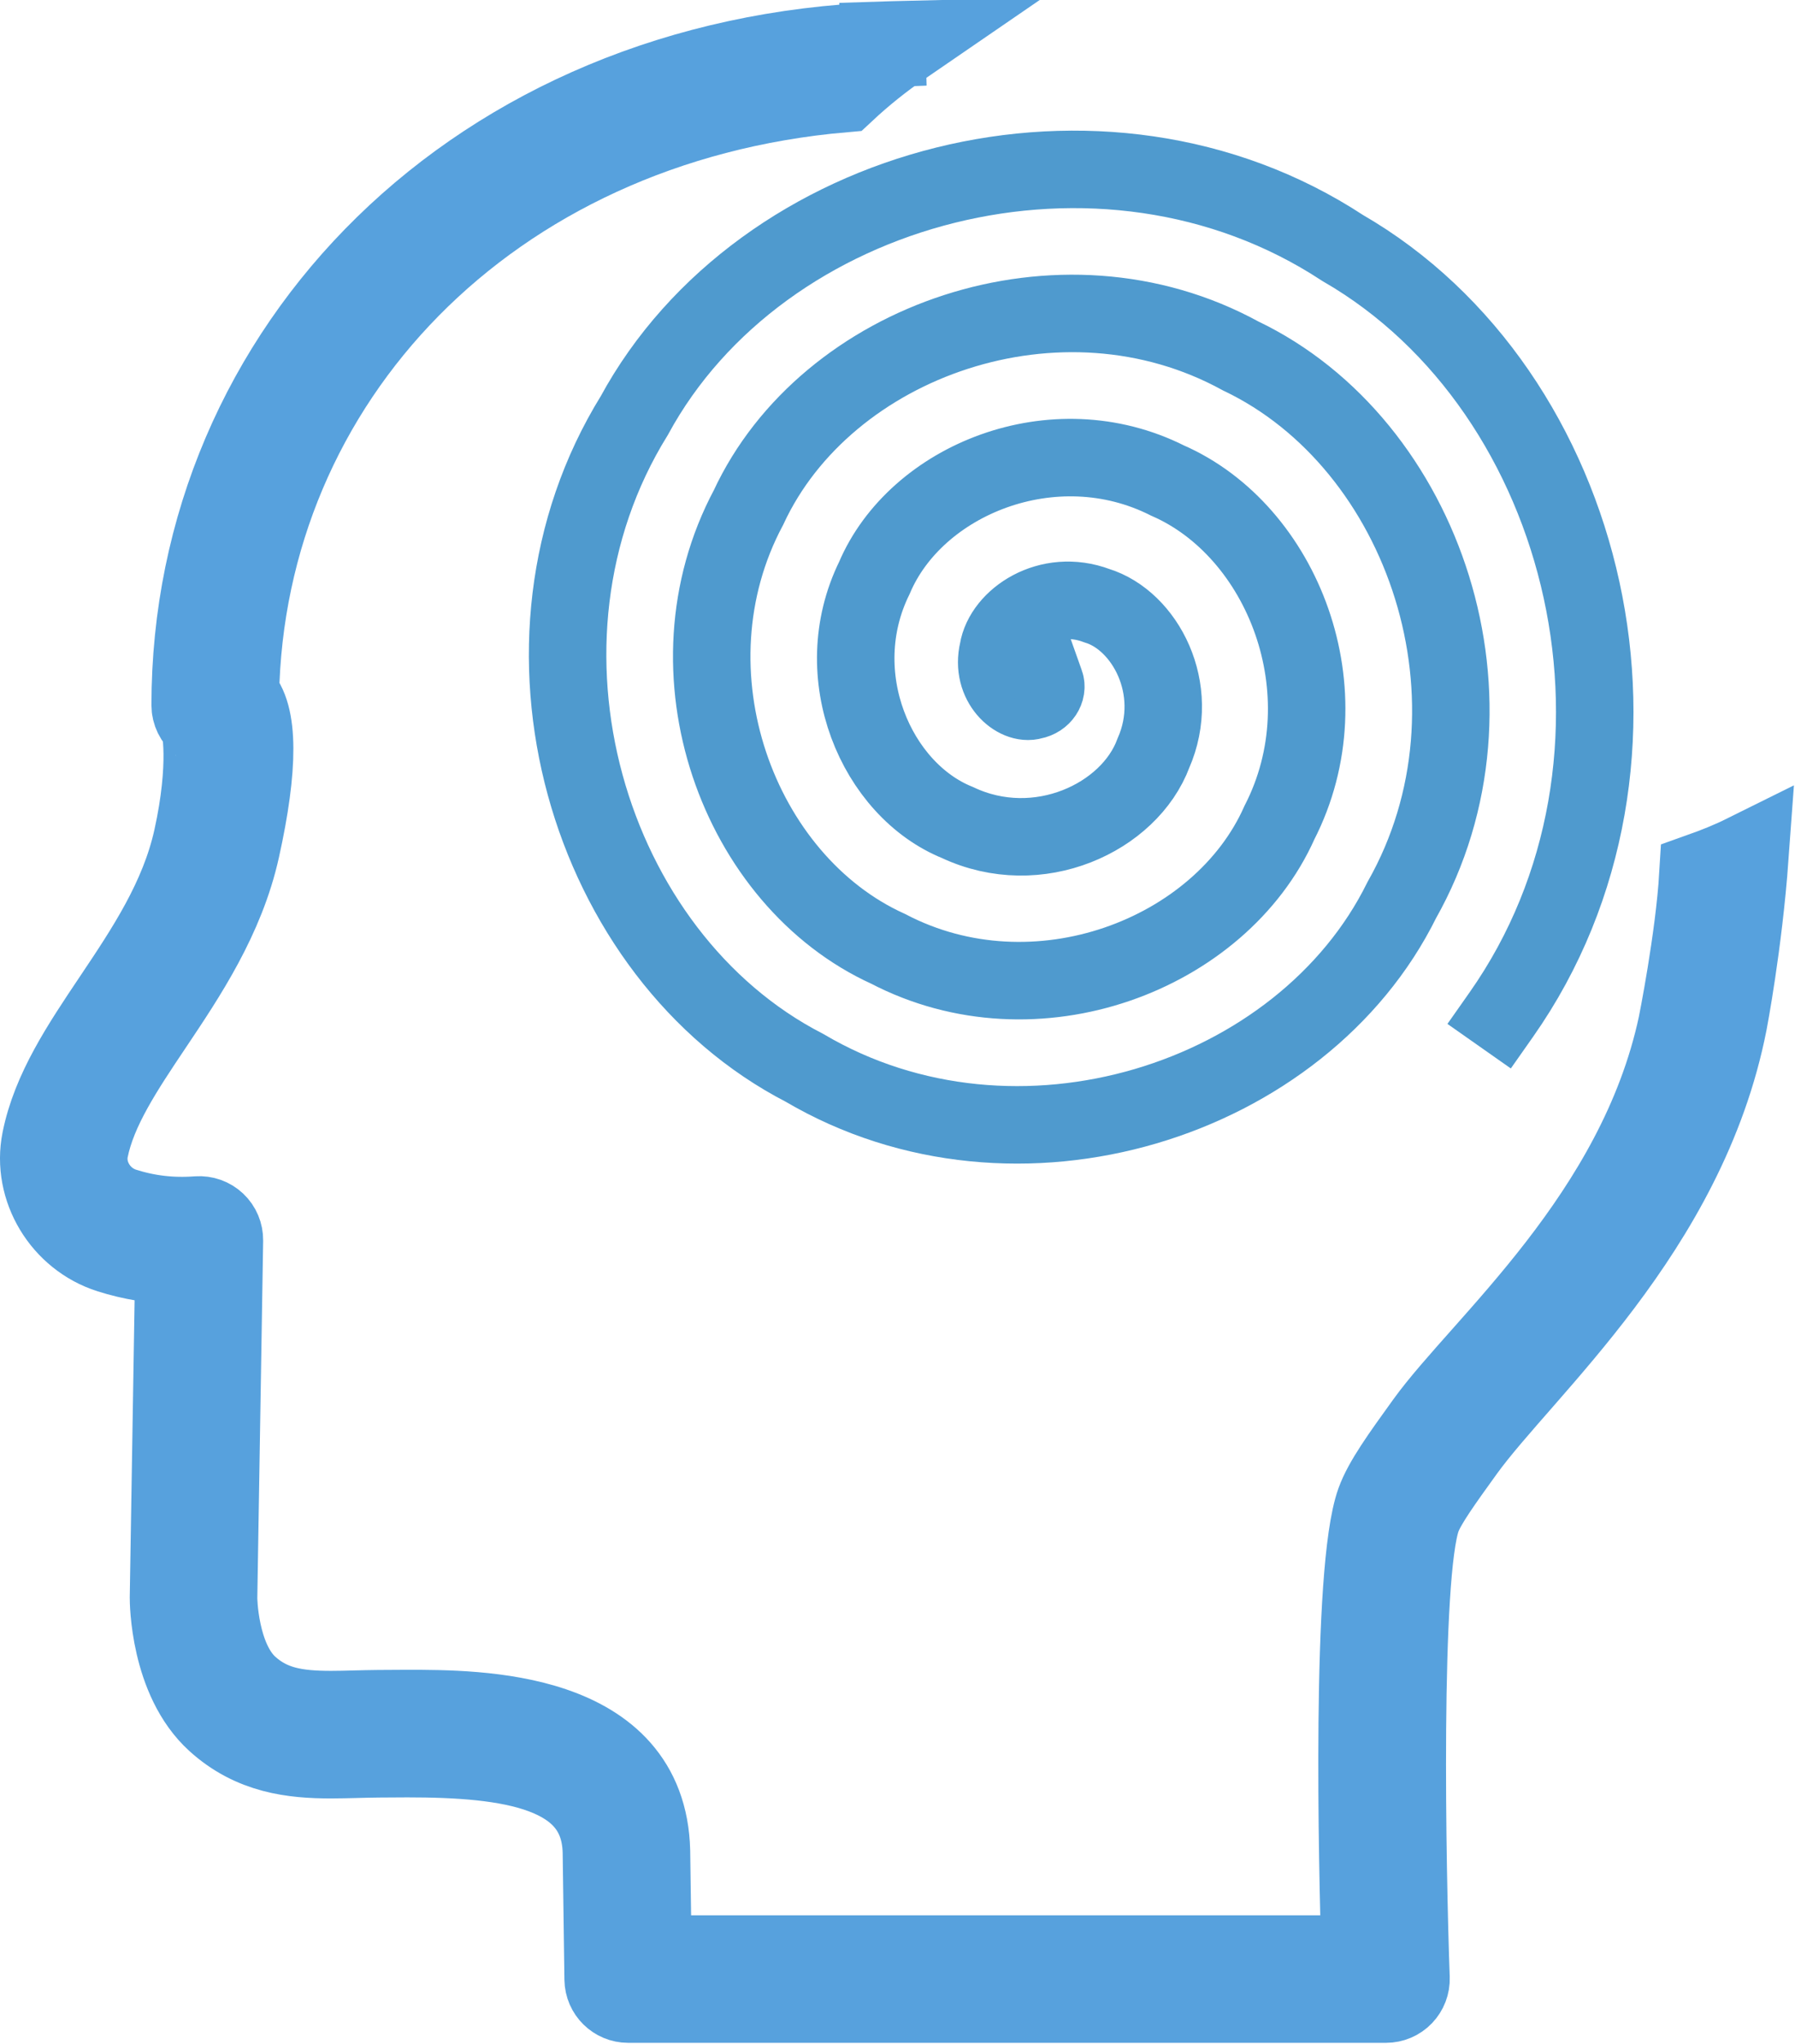 <?xml version="1.0" encoding="UTF-8"?>
<!-- Created with EazyDraw for Mac ( http://www.eazydraw.com/ ) -->

<svg
    version="1.1"
    xmlns:dc="http://purl.org/dc/elements/1.1/"
    xmlns:cc="http://creativecommons.org/ns#"
    xmlns:rdf="http://www.w3.org/1999/02/22-rdf-syntax-ns#"
    xmlns:svg="http://www.w3.org/2000/svg"
    xmlns:xlink="http://www.w3.org/1999/xlink"
    xmlns="http://www.w3.org/2000/svg"
    width="84.432"
    height="96.113"
    viewBox="0, 0, 84.432, 96.113"
    preserveAspectRatio="none"
    id="svg2">
   <defs
       id="defs_32F34BAB">
      <marker
          orient="auto"
          refX="0.0"
          refY="0.0"
          id="6D48179B_end_arrow"
          style="overflow:visible"
          markerUnits="userSpaceOnUse">
         <path
             id="6D48179B_end_arrow_path"
             style="fill:#4F9ACE;fill-opacity:1;stroke:#4F9ACE;stroke-opacity:1;fill-rule:nonzero;stroke-linecap:square;stroke-linejoin:miter;stroke-width:0.911;stroke-miterlimit:10"
             d="M0,0 L-7.518,2.736 L-7.518,-2.736 z"/>
      </marker>
   </defs>
   <g
       id="layer_Paper"
       style="fill:#000000;fill-opacity:1;stroke:#000000;stroke-opacity:1;fill-rule:nonzero;stroke-linecap:square;stroke-linejoin:miter;stroke-width:1;stroke-miterlimit:10">
      <path
          style="fill:#D0D0D0;stroke:#57A1DD;stroke-linecap:butt;stroke-width:4;stroke-miterlimit:4"
          id="72B6309B"
          d="M79.047,48.216 C77.11,57.254 69.789,63.328 67.156,66.979 C66.01,68.568 65.181,69.716 64.842,70.655 C63.69,73.846 64.027,87.839 64.158,92.065
L30.535,92.065 L30.465,87.05 C30.307,80.521 22.488,80.521 19.149,80.521 L17.79,80.529 C17.427,80.532 17.07,80.541 16.718,80.55 C16.328,80.561 15.945,80.571 15.569,80.571
C13.928,80.571 12.693,80.372 11.601,79.383 C10.123,78.044 10.103,75.165 10.103,75.152 L10.378,58.325 C10.382,58.044 10.269,57.774 10.064,57.581
C9.86,57.389 9.587,57.292 9.303,57.311 C8.052,57.406 6.916,57.264 5.8,56.912 C4.57,56.522 3.799,55.257 4.044,54.03 C4.429,52.105 5.714,50.188 7.074,48.159
C8.657,45.798 10.45,43.122 11.167,39.889 C12.018,36.055 12.016,33.595 11.127,32.723 C11.385,17.864 22.915,5.681 39.666,4.225
C40.514,3.433 41.421,2.707 42.379,2.05 C42.094,2.057 41.819,2.056 41.531,2.066 L41.532,2.1 C22.524,2.794 9.123,16.459 9.123,33.163
C9.123,33.469 9.268,33.762 9.508,33.951 C9.61,34.032 9.989,35.96 9.215,39.454 C8.579,42.319 6.97,44.722 5.413,47.044 C3.939,49.243 2.547,51.32 2.083,53.636
C1.64,55.848 3.008,58.123 5.197,58.817 C6.218,59.14 7.282,59.314 8.361,59.335 L8.103,75.132 C8.103,75.285 8.116,78.925 10.258,80.865
C11.912,82.363 13.788,82.57 15.569,82.57 C15.962,82.57 16.362,82.559 16.77,82.549 C17.11,82.54 17.456,82.531 17.806,82.528 L19.15,82.52
C23.931,82.52 28.369,83.075 28.466,87.087 L28.549,93.077 C28.557,93.624 29.002,94.063 29.549,94.063 L65.192,94.063 C65.463,94.063 65.723,93.953 65.912,93.757
C66.101,93.561 66.202,93.298 66.192,93.027 C66.009,87.91 65.748,74.035 66.724,71.333 C66.968,70.658 67.767,69.55 68.779,68.147 C71.567,64.282 79.217,57.802 81.128,48.063
C81.128,48.063 81.833,44.407 82.133,40.279 C81.464,40.611 80.762,40.894 80.044,41.149 C79.864,44.158 79.047,48.216 79.047,48.216 z"/>
      <path
          style="fill:none;stroke:#4F9ACE;stroke-width:3.644;marker-end:url(#6D48179B_end_arrow)"
          id="6D48179B"
          d="M70.622,47.705 C78.98,35.81 74.807,18.381 63.153,11.66 C51.834,4.231 35.781,8.584 29.834,19.545 C23.225,30.22 27.616,44.947 37.84,50.214
C47.82,56.097 61.267,51.781 65.935,42.327 C71.169,33.079 67.019,20.868 58.355,16.737 C49.867,12.086 38.854,16.004 35.209,23.863
C31.092,31.575 34.729,41.423 41.775,44.618 C48.702,48.238 57.41,44.914 60.181,38.682 C63.329,32.544 60.334,24.955 54.914,22.596
C49.566,19.903 43.08,22.565 41.127,27.179 C38.885,31.744 41.219,37.135 45.035,38.678 C48.826,40.469 53.128,38.447 54.253,35.417
C55.583,32.39 53.851,29.174 51.594,28.482 C49.317,27.626 47.187,29.097 46.947,30.595 C46.583,32.138 47.824,33.179 48.579,32.945
C49.04,32.857 49.279,32.444 49.165,32.123 L49.165,32.123"/>
   </g>
</svg>
